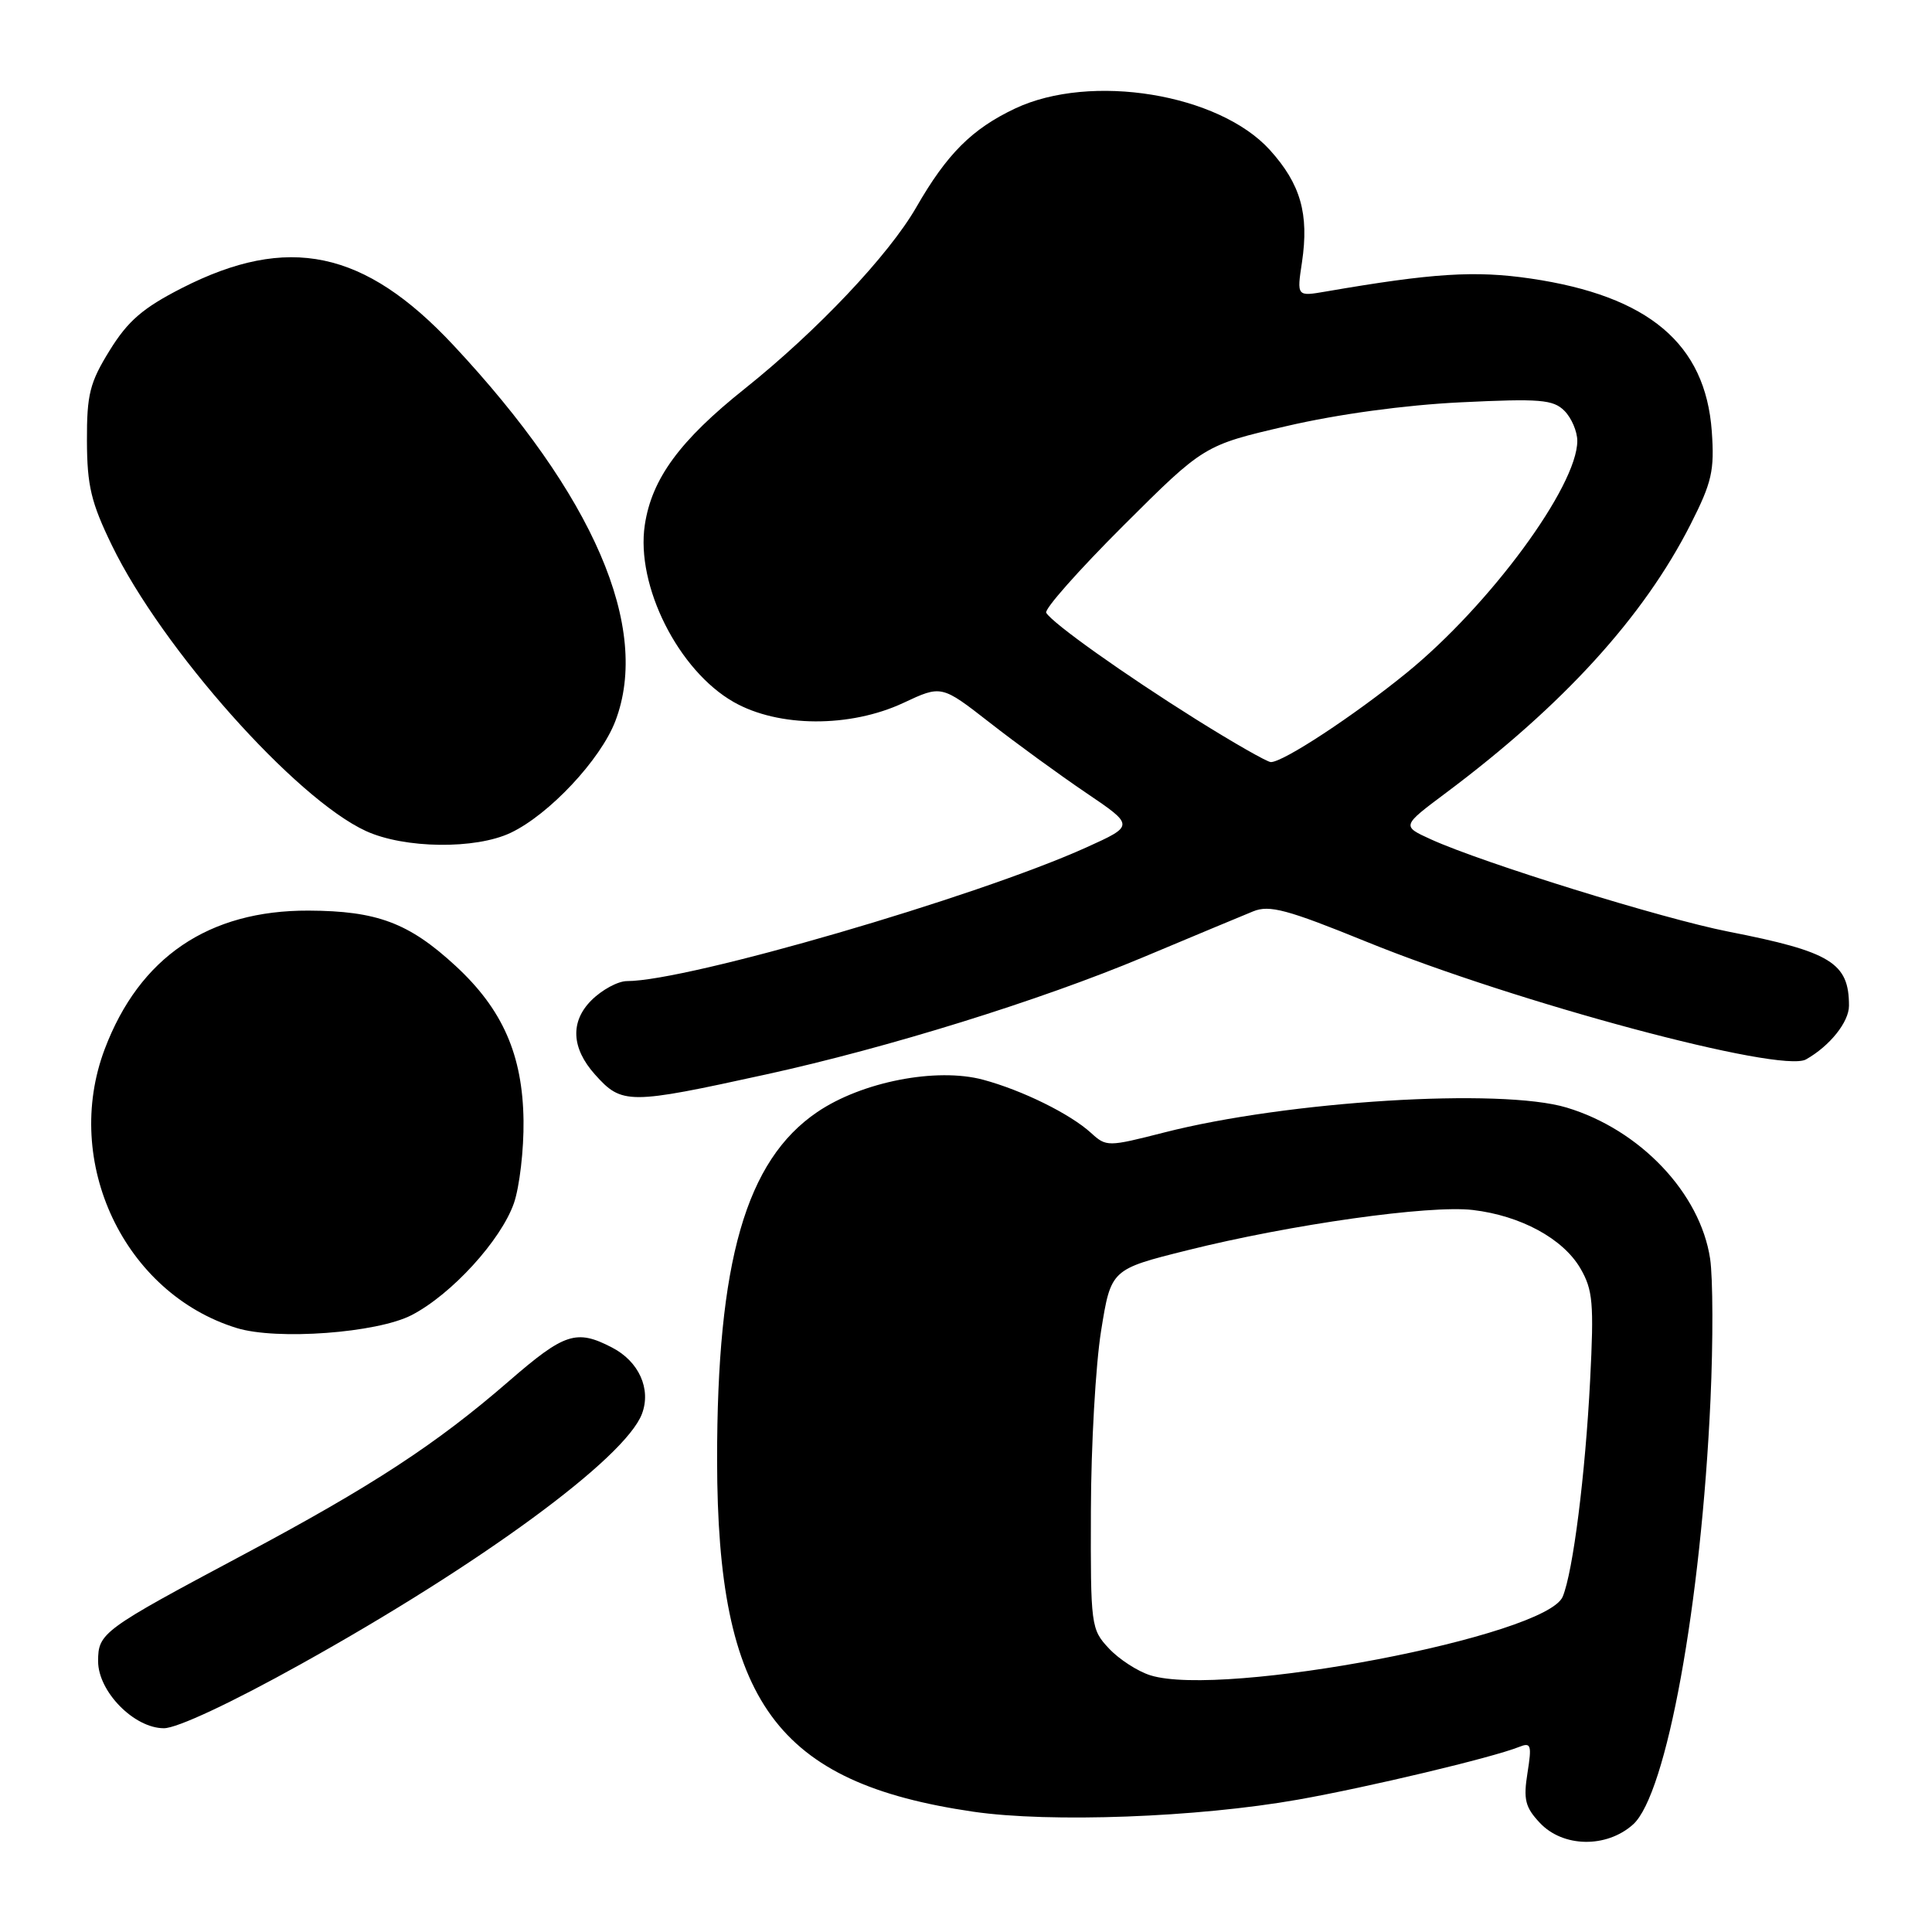 <?xml version="1.0" encoding="UTF-8" standalone="no"?>
<!DOCTYPE svg PUBLIC "-//W3C//DTD SVG 1.1//EN" "http://www.w3.org/Graphics/SVG/1.1/DTD/svg11.dtd" >
<svg xmlns="http://www.w3.org/2000/svg" xmlns:xlink="http://www.w3.org/1999/xlink" version="1.1" viewBox="0 0 256 256">
 <g >
 <path fill="currentColor"
d=" M 216.39 241.75 C 220.82 237.77 225.42 212.54 226.65 185.46 C 227.00 177.74 226.98 169.34 226.60 166.79 C 225.29 158.09 217.32 149.69 207.59 146.76 C 198.87 144.13 170.60 145.88 154.26 150.06 C 146.78 151.97 146.60 151.97 144.57 150.12 C 141.81 147.60 135.47 144.47 130.27 143.07 C 124.08 141.41 114.19 143.34 108.28 147.36 C 98.83 153.79 95.00 167.13 95.02 193.50 C 95.05 225.53 102.86 236.24 128.97 240.06 C 139.12 241.54 158.68 240.82 172.00 238.46 C 181.27 236.82 197.72 232.90 201.28 231.48 C 202.87 230.84 202.99 231.20 202.40 234.92 C 201.84 238.43 202.09 239.47 204.04 241.54 C 207.11 244.81 212.88 244.90 216.39 241.75 Z  M 39.86 220.51 C 63.74 207.23 82.82 193.23 85.06 187.35 C 86.31 184.05 84.66 180.39 81.09 178.55 C 76.37 176.10 74.80 176.62 67.43 183.01 C 57.83 191.34 49.32 196.91 32.20 206.03 C 13.55 215.97 13.00 216.37 13.00 220.12 C 13.00 224.14 17.77 229.00 21.72 229.00 C 23.46 229.00 30.61 225.66 39.86 220.51 Z  M 54.54 174.26 C 59.82 171.53 66.38 164.35 68.10 159.42 C 68.84 157.26 69.42 152.35 69.37 148.50 C 69.26 139.78 66.60 133.73 60.35 127.97 C 54.18 122.28 49.96 120.70 40.89 120.66 C 27.65 120.61 18.48 126.84 13.88 139.00 C 8.22 153.97 16.45 171.37 31.36 175.97 C 36.68 177.61 49.95 176.63 54.54 174.26 Z  M 101.50 142.37 C 117.63 138.84 137.84 132.56 151.50 126.83 C 158.10 124.06 164.65 121.33 166.05 120.76 C 168.20 119.88 170.55 120.51 181.05 124.78 C 200.95 132.87 235.98 142.25 239.30 140.38 C 242.46 138.60 245.00 135.42 245.00 133.26 C 245.00 127.57 242.61 126.11 229.00 123.44 C 220.26 121.72 196.52 114.36 189.61 111.22 C 185.72 109.45 185.72 109.45 191.61 105.05 C 207.15 93.42 217.78 81.75 224.01 69.48 C 226.84 63.90 227.19 62.36 226.82 57.14 C 225.98 45.55 218.46 39.21 202.83 36.91 C 195.46 35.83 189.87 36.18 175.67 38.63 C 171.83 39.29 171.83 39.29 172.52 34.74 C 173.47 28.35 172.34 24.39 168.28 19.89 C 161.52 12.41 144.54 9.64 134.50 14.38 C 128.78 17.09 125.48 20.39 121.41 27.47 C 117.76 33.81 108.28 43.84 98.69 51.50 C 90.07 58.37 86.36 63.44 85.44 69.56 C 84.23 77.61 89.89 88.86 97.23 93.03 C 103.16 96.40 112.63 96.44 119.70 93.14 C 124.75 90.77 124.75 90.77 131.13 95.74 C 134.63 98.48 140.39 102.67 143.92 105.06 C 150.33 109.40 150.33 109.40 143.92 112.30 C 129.31 118.89 91.14 130.00 83.08 130.00 C 81.89 130.00 79.76 131.15 78.36 132.55 C 75.54 135.37 75.71 138.88 78.83 142.37 C 82.41 146.37 83.26 146.37 101.50 142.37 Z  M 67.67 110.35 C 72.77 107.93 79.59 100.65 81.54 95.54 C 86.25 83.19 78.68 65.63 60.05 45.71 C 48.27 33.12 38.16 31.00 24.10 38.17 C 18.93 40.81 16.95 42.52 14.54 46.42 C 11.89 50.70 11.50 52.26 11.52 58.42 C 11.54 64.36 12.07 66.59 14.83 72.27 C 21.48 85.96 39.17 105.85 48.50 110.12 C 53.59 112.45 63.00 112.57 67.67 110.35 Z  M 152.44 221.99 C 150.76 221.47 148.29 219.87 146.94 218.43 C 144.56 215.89 144.50 215.43 144.55 200.16 C 144.57 191.55 145.18 180.83 145.90 176.35 C 147.21 168.19 147.21 168.19 157.36 165.66 C 171.05 162.24 189.41 159.65 195.16 160.33 C 201.50 161.08 207.10 164.12 209.40 168.05 C 211.07 170.92 211.22 172.66 210.70 182.90 C 210.06 195.40 208.44 208.24 207.07 211.56 C 204.90 216.81 162.07 224.99 152.44 221.99 Z  M 158.50 95.33 C 149.04 89.40 139.50 82.63 138.63 81.20 C 138.34 80.74 142.93 75.56 148.82 69.68 C 159.53 59.00 159.53 59.00 170.52 56.45 C 177.27 54.88 186.14 53.67 193.54 53.31 C 204.06 52.80 205.80 52.94 207.29 54.43 C 208.23 55.37 209.00 57.17 209.00 58.42 C 209.00 64.43 197.41 80.18 186.39 89.15 C 179.40 94.84 170.01 101.01 168.39 100.98 C 167.90 100.97 163.45 98.43 158.50 95.33 Z "/>
</g>
</svg>